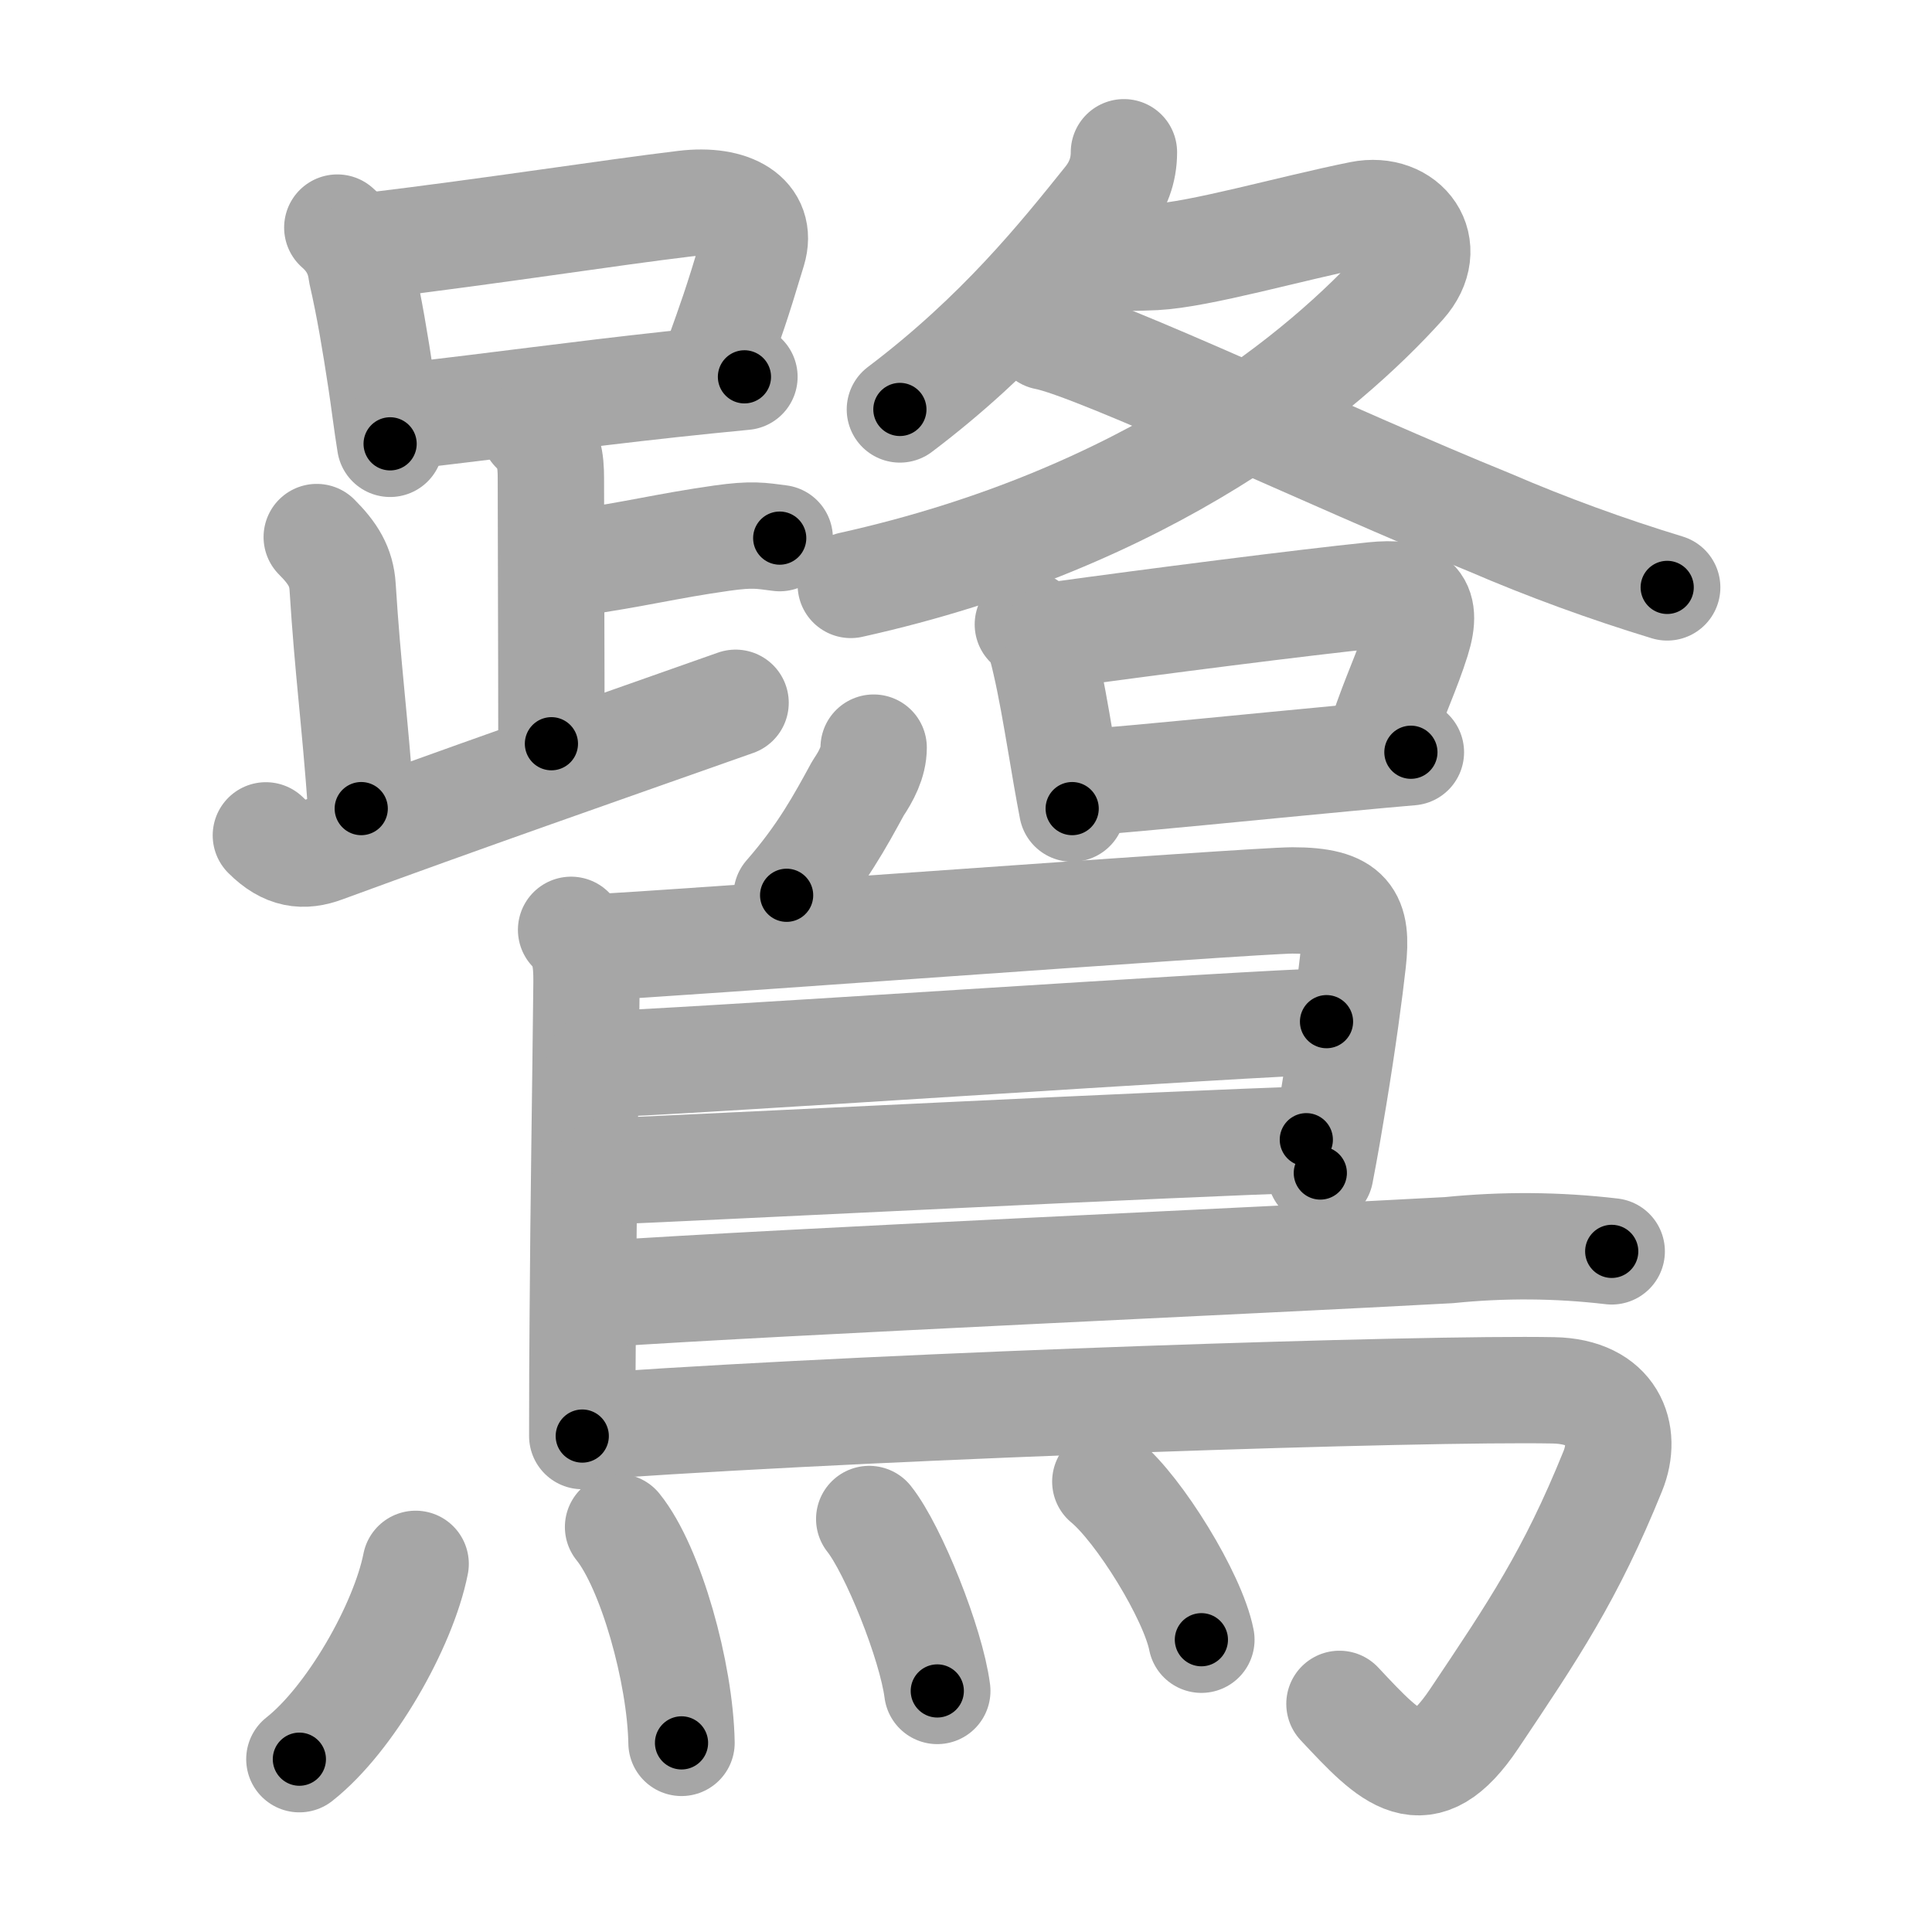 <svg xmlns="http://www.w3.org/2000/svg" viewBox="0 0 109 109" id="9dfa"><g fill="none" stroke="#a6a6a6" stroke-width="6" stroke-linecap="round" stroke-linejoin="round"><g><g><g><g><path d="M19.03,12.84c0.79,0.69,1.24,1.53,1.36,2.53c0.46,2,0.78,3.97,1.11,6.13c0.16,1.04,0.32,2.38,0.51,3.54" /><path d="M20.81,13.88c7.18-0.87,13.49-1.87,17.82-2.39c2.65-0.32,4.43,0.72,3.85,2.64c-0.97,3.23-1.22,3.87-2.01,6.09" /><path d="M22.92,23.47c5.23-0.59,9.43-1.19,14.96-1.79c1.29-0.14,2.66-0.28,4.12-0.42" /></g><path d="M30.12,24.26c0.87,0.87,0.96,1.74,0.96,2.72c0,2.8,0.03,10.14,0.03,14.98" /><path d="M32.38,31.77c3.62-0.52,5.12-0.95,8.35-1.41c1.72-0.24,2.18-0.14,3.26,0" /><path d="M17.87,30.3c0.91,0.91,1.39,1.68,1.46,2.81c0.3,4.76,0.67,7.26,1.05,12.51" /><path d="M15,47.13c1.12,1.12,2.12,1.23,3.3,0.79c7.95-2.92,15.13-5.42,23.2-8.27" /></g><g><g><path d="M63.41,8.59c0,1.03-0.34,1.92-0.98,2.71c-2.56,3.19-6.06,7.57-11.66,11.8" /><path d="M62.8,14.54c0.29,0.02,1.54,0,2.37-0.04c2.52-0.13,7.63-1.61,11.59-2.41c2.55-0.51,4.29,1.83,2.41,3.94C74.74,20.96,64.88,29.25,48,33" /><path d="M59,19c2.89,0.54,16.3,6.93,25.03,10.47c3.27,1.41,6.62,2.63,10.03,3.67" /></g><g><path d="M57.99,35.23c0.64,0.64,0.76,1.14,0.99,2.15c0.3,1.29,0.58,2.9,0.87,4.61c0.2,1.2,0.41,2.43,0.64,3.63" /><path d="M59.65,35.82c5.37-0.74,13.86-1.83,17.86-2.24c2.21-0.22,3.13,0.3,2.43,2.52c-0.56,1.78-1.2,3.04-1.97,5.32" /><path d="M61.62,44.11c2.88-0.21,9.22-0.86,14.25-1.33c1.38-0.13,2.65-0.25,3.73-0.34" /></g></g></g><g><path d="M49.29,42.18c0,0.82-0.42,1.61-0.88,2.29c-1.01,1.85-2.03,3.75-4.03,6.04" /><path d="M32.22,52.46c0.78,0.78,0.88,1.79,0.87,2.96c-0.07,6.65-0.17,12.39-0.21,18.58c-0.02,2.26-0.03,4.58-0.03,7.02" /><path d="M33.95,53.42c2.26-0.06,36.77-2.62,38.97-2.62c3.2,0,3.69,0.95,3.41,3.45c-0.18,1.63-0.56,4.47-1.08,7.62c-0.23,1.4-0.48,2.86-0.76,4.31" /><path d="M33.81,60.04c2.76,0,37.9-2.4,41.03-2.4" /><path d="M34.18,66.09c5.63-0.23,32.51-1.59,39.52-1.79" /><path d="M33.99,73c10.36-0.7,37.24-1.89,47.76-2.47c3.06-0.31,6.12-0.29,9.18,0.07" /><path d="M34.37,80.4c16.88-1.15,45.92-2.1,53.27-1.96C91,78.5,91.85,80.88,90.99,83c-2.38,5.88-4.49,9-7.82,13.97c-2.86,4.27-4.67,2.29-7.6-0.84" /><g><path d="M23.45,88.23c-0.7,3.52-3.7,8.77-6.56,11.02" /><path d="M34.87,86.15c1.85,2.29,3.51,8.23,3.58,12.18" /><path d="M49.04,85.7c1.36,1.71,3.5,7.04,3.84,9.7" /><path d="M62.36,83.59c1.91,1.57,4.94,6.47,5.42,8.92" /></g></g></g></g><g fill="none" stroke="#000" stroke-width="3" stroke-linecap="round" stroke-linejoin="round"><path d="M19.03,12.84c0.79,0.69,1.24,1.53,1.36,2.53c0.46,2,0.78,3.97,1.11,6.13c0.16,1.04,0.32,2.38,0.51,3.54" stroke-dasharray="12.751" stroke-dashoffset="12.751"><animate attributeName="stroke-dashoffset" values="12.751;12.751;0" dur="0.255s" fill="freeze" begin="0s;9dfa.click" /></path><path d="M20.81,13.88c7.18-0.87,13.49-1.87,17.82-2.39c2.65-0.32,4.43,0.72,3.85,2.64c-0.97,3.23-1.22,3.87-2.01,6.09" stroke-dasharray="30.092" stroke-dashoffset="30.092"><animate attributeName="stroke-dashoffset" values="30.092" fill="freeze" begin="9dfa.click" /><animate attributeName="stroke-dashoffset" values="30.092;30.092;0" keyTimes="0;0.459;1" dur="0.556s" fill="freeze" begin="0s;9dfa.click" /></path><path d="M22.92,23.47c5.23-0.59,9.43-1.19,14.96-1.79c1.29-0.14,2.66-0.28,4.12-0.42" stroke-dasharray="19.209" stroke-dashoffset="19.209"><animate attributeName="stroke-dashoffset" values="19.209" fill="freeze" begin="9dfa.click" /><animate attributeName="stroke-dashoffset" values="19.209;19.209;0" keyTimes="0;0.743;1" dur="0.748s" fill="freeze" begin="0s;9dfa.click" /></path><path d="M30.12,24.26c0.87,0.87,0.96,1.74,0.96,2.72c0,2.8,0.03,10.14,0.03,14.98" stroke-dasharray="17.958" stroke-dashoffset="17.958"><animate attributeName="stroke-dashoffset" values="17.958" fill="freeze" begin="9dfa.click" /><animate attributeName="stroke-dashoffset" values="17.958;17.958;0" keyTimes="0;0.806;1" dur="0.928s" fill="freeze" begin="0s;9dfa.click" /></path><path d="M32.38,31.77c3.62-0.52,5.12-0.95,8.35-1.41c1.72-0.24,2.18-0.14,3.26,0" stroke-dasharray="11.746" stroke-dashoffset="11.746"><animate attributeName="stroke-dashoffset" values="11.746" fill="freeze" begin="9dfa.click" /><animate attributeName="stroke-dashoffset" values="11.746;11.746;0" keyTimes="0;0.798;1" dur="1.163s" fill="freeze" begin="0s;9dfa.click" /></path><path d="M17.87,30.3c0.91,0.91,1.39,1.68,1.46,2.81c0.3,4.76,0.67,7.26,1.05,12.51" stroke-dasharray="15.804" stroke-dashoffset="15.804"><animate attributeName="stroke-dashoffset" values="15.804" fill="freeze" begin="9dfa.click" /><animate attributeName="stroke-dashoffset" values="15.804;15.804;0" keyTimes="0;0.88;1" dur="1.321s" fill="freeze" begin="0s;9dfa.click" /></path><path d="M15,47.13c1.12,1.12,2.12,1.23,3.3,0.79c7.95-2.92,15.13-5.42,23.2-8.27" stroke-dasharray="28.265" stroke-dashoffset="28.265"><animate attributeName="stroke-dashoffset" values="28.265" fill="freeze" begin="9dfa.click" /><animate attributeName="stroke-dashoffset" values="28.265;28.265;0" keyTimes="0;0.824;1" dur="1.604s" fill="freeze" begin="0s;9dfa.click" /></path><path d="M63.41,8.59c0,1.03-0.34,1.92-0.98,2.71c-2.56,3.19-6.06,7.57-11.66,11.8" stroke-dasharray="19.58" stroke-dashoffset="19.58"><animate attributeName="stroke-dashoffset" values="19.58" fill="freeze" begin="9dfa.click" /><animate attributeName="stroke-dashoffset" values="19.58;19.58;0" keyTimes="0;0.891;1" dur="1.8s" fill="freeze" begin="0s;9dfa.click" /></path><path d="M62.8,14.54c0.29,0.02,1.54,0,2.37-0.04c2.52-0.13,7.63-1.61,11.59-2.41c2.55-0.51,4.29,1.83,2.41,3.94C74.74,20.96,64.88,29.25,48,33" stroke-dasharray="56.704" stroke-dashoffset="56.704"><animate attributeName="stroke-dashoffset" values="56.704" fill="freeze" begin="9dfa.click" /><animate attributeName="stroke-dashoffset" values="56.704;56.704;0" keyTimes="0;0.76;1" dur="2.367s" fill="freeze" begin="0s;9dfa.click" /></path><path d="M59,19c2.89,0.54,16.3,6.93,25.03,10.47c3.27,1.41,6.62,2.63,10.03,3.67" stroke-dasharray="37.832" stroke-dashoffset="37.832"><animate attributeName="stroke-dashoffset" values="37.832" fill="freeze" begin="9dfa.click" /><animate attributeName="stroke-dashoffset" values="37.832;37.832;0" keyTimes="0;0.862;1" dur="2.745s" fill="freeze" begin="0s;9dfa.click" /></path><path d="M57.99,35.23c0.64,0.64,0.76,1.14,0.99,2.15c0.3,1.29,0.58,2.9,0.87,4.61c0.2,1.2,0.41,2.43,0.64,3.63" stroke-dasharray="10.788" stroke-dashoffset="10.788"><animate attributeName="stroke-dashoffset" values="10.788" fill="freeze" begin="9dfa.click" /><animate attributeName="stroke-dashoffset" values="10.788;10.788;0" keyTimes="0;0.927;1" dur="2.961s" fill="freeze" begin="0s;9dfa.click" /></path><path d="M59.65,35.82c5.37-0.74,13.86-1.83,17.86-2.24c2.21-0.22,3.13,0.3,2.43,2.52c-0.56,1.78-1.2,3.04-1.97,5.32" stroke-dasharray="28.365" stroke-dashoffset="28.365"><animate attributeName="stroke-dashoffset" values="28.365" fill="freeze" begin="9dfa.click" /><animate attributeName="stroke-dashoffset" values="28.365;28.365;0" keyTimes="0;0.912;1" dur="3.245s" fill="freeze" begin="0s;9dfa.click" /></path><path d="M61.62,44.11c2.88-0.21,9.22-0.86,14.25-1.33c1.38-0.13,2.65-0.25,3.73-0.34" stroke-dasharray="18.059" stroke-dashoffset="18.059"><animate attributeName="stroke-dashoffset" values="18.059" fill="freeze" begin="9dfa.click" /><animate attributeName="stroke-dashoffset" values="18.059;18.059;0" keyTimes="0;0.947;1" dur="3.426s" fill="freeze" begin="0s;9dfa.click" /></path><path d="M49.29,42.18c0,0.82-0.42,1.61-0.88,2.29c-1.01,1.85-2.03,3.75-4.03,6.04" stroke-dasharray="9.769" stroke-dashoffset="9.769"><animate attributeName="stroke-dashoffset" values="9.769" fill="freeze" begin="9dfa.click" /><animate attributeName="stroke-dashoffset" values="9.769;9.769;0" keyTimes="0;0.946;1" dur="3.621s" fill="freeze" begin="0s;9dfa.click" /></path><path d="M32.22,52.46c0.78,0.78,0.88,1.79,0.87,2.96c-0.07,6.65-0.17,12.39-0.21,18.58c-0.02,2.26-0.03,4.58-0.03,7.02" stroke-dasharray="28.78" stroke-dashoffset="28.78"><animate attributeName="stroke-dashoffset" values="28.78" fill="freeze" begin="9dfa.click" /><animate attributeName="stroke-dashoffset" values="28.78;28.78;0" keyTimes="0;0.926;1" dur="3.909s" fill="freeze" begin="0s;9dfa.click" /></path><path d="M33.95,53.42c2.26-0.06,36.77-2.62,38.97-2.62c3.2,0,3.69,0.95,3.41,3.45c-0.18,1.63-0.56,4.47-1.08,7.62c-0.23,1.4-0.48,2.86-0.76,4.31" stroke-dasharray="57.1" stroke-dashoffset="57.1"><animate attributeName="stroke-dashoffset" values="57.1" fill="freeze" begin="9dfa.click" /><animate attributeName="stroke-dashoffset" values="57.1;57.1;0" keyTimes="0;0.873;1" dur="4.48s" fill="freeze" begin="0s;9dfa.click" /></path><path d="M33.81,60.04c2.76,0,37.9-2.4,41.03-2.4" stroke-dasharray="41.102" stroke-dashoffset="41.102"><animate attributeName="stroke-dashoffset" values="41.102" fill="freeze" begin="9dfa.click" /><animate attributeName="stroke-dashoffset" values="41.102;41.102;0" keyTimes="0;0.916;1" dur="4.891s" fill="freeze" begin="0s;9dfa.click" /></path><path d="M34.18,66.09c5.63-0.23,32.51-1.59,39.52-1.79" stroke-dasharray="39.562" stroke-dashoffset="39.562"><animate attributeName="stroke-dashoffset" values="39.562" fill="freeze" begin="9dfa.click" /><animate attributeName="stroke-dashoffset" values="39.562;39.562;0" keyTimes="0;0.925;1" dur="5.287s" fill="freeze" begin="0s;9dfa.click" /></path><path d="M33.99,73c10.36-0.7,37.24-1.89,47.76-2.47c3.06-0.31,6.12-0.29,9.18,0.07" stroke-dasharray="57.024" stroke-dashoffset="57.024"><animate attributeName="stroke-dashoffset" values="57.024" fill="freeze" begin="9dfa.click" /><animate attributeName="stroke-dashoffset" values="57.024;57.024;0" keyTimes="0;0.903;1" dur="5.857s" fill="freeze" begin="0s;9dfa.click" /></path><path d="M34.37,80.4c16.88-1.15,45.92-2.1,53.27-1.96C91,78.5,91.85,80.88,90.99,83c-2.38,5.88-4.49,9-7.82,13.97c-2.86,4.27-4.67,2.29-7.6-0.84" stroke-dasharray="86.096" stroke-dashoffset="86.096"><animate attributeName="stroke-dashoffset" values="86.096" fill="freeze" begin="9dfa.click" /><animate attributeName="stroke-dashoffset" values="86.096;86.096;0" keyTimes="0;0.901;1" dur="6.504s" fill="freeze" begin="0s;9dfa.click" /></path><path d="M23.45,88.23c-0.7,3.52-3.7,8.77-6.56,11.02" stroke-dasharray="13.024" stroke-dashoffset="13.024"><animate attributeName="stroke-dashoffset" values="13.024" fill="freeze" begin="9dfa.click" /><animate attributeName="stroke-dashoffset" values="13.024;13.024;0" keyTimes="0;0.962;1" dur="6.764s" fill="freeze" begin="0s;9dfa.click" /></path><path d="M34.87,86.15c1.85,2.29,3.51,8.23,3.58,12.18" stroke-dasharray="12.852" stroke-dashoffset="12.852"><animate attributeName="stroke-dashoffset" values="12.852" fill="freeze" begin="9dfa.click" /><animate attributeName="stroke-dashoffset" values="12.852;12.852;0" keyTimes="0;0.963;1" dur="7.021s" fill="freeze" begin="0s;9dfa.click" /></path><path d="M49.04,85.7c1.36,1.71,3.5,7.04,3.84,9.7" stroke-dasharray="10.504" stroke-dashoffset="10.504"><animate attributeName="stroke-dashoffset" values="10.504" fill="freeze" begin="9dfa.click" /><animate attributeName="stroke-dashoffset" values="10.504;10.504;0" keyTimes="0;0.971;1" dur="7.231s" fill="freeze" begin="0s;9dfa.click" /></path><path d="M62.36,83.59c1.91,1.57,4.94,6.47,5.42,8.92" stroke-dasharray="10.556" stroke-dashoffset="10.556"><animate attributeName="stroke-dashoffset" values="10.556" fill="freeze" begin="9dfa.click" /><animate attributeName="stroke-dashoffset" values="10.556;10.556;0" keyTimes="0;0.972;1" dur="7.442s" fill="freeze" begin="0s;9dfa.click" /></path></g></svg>